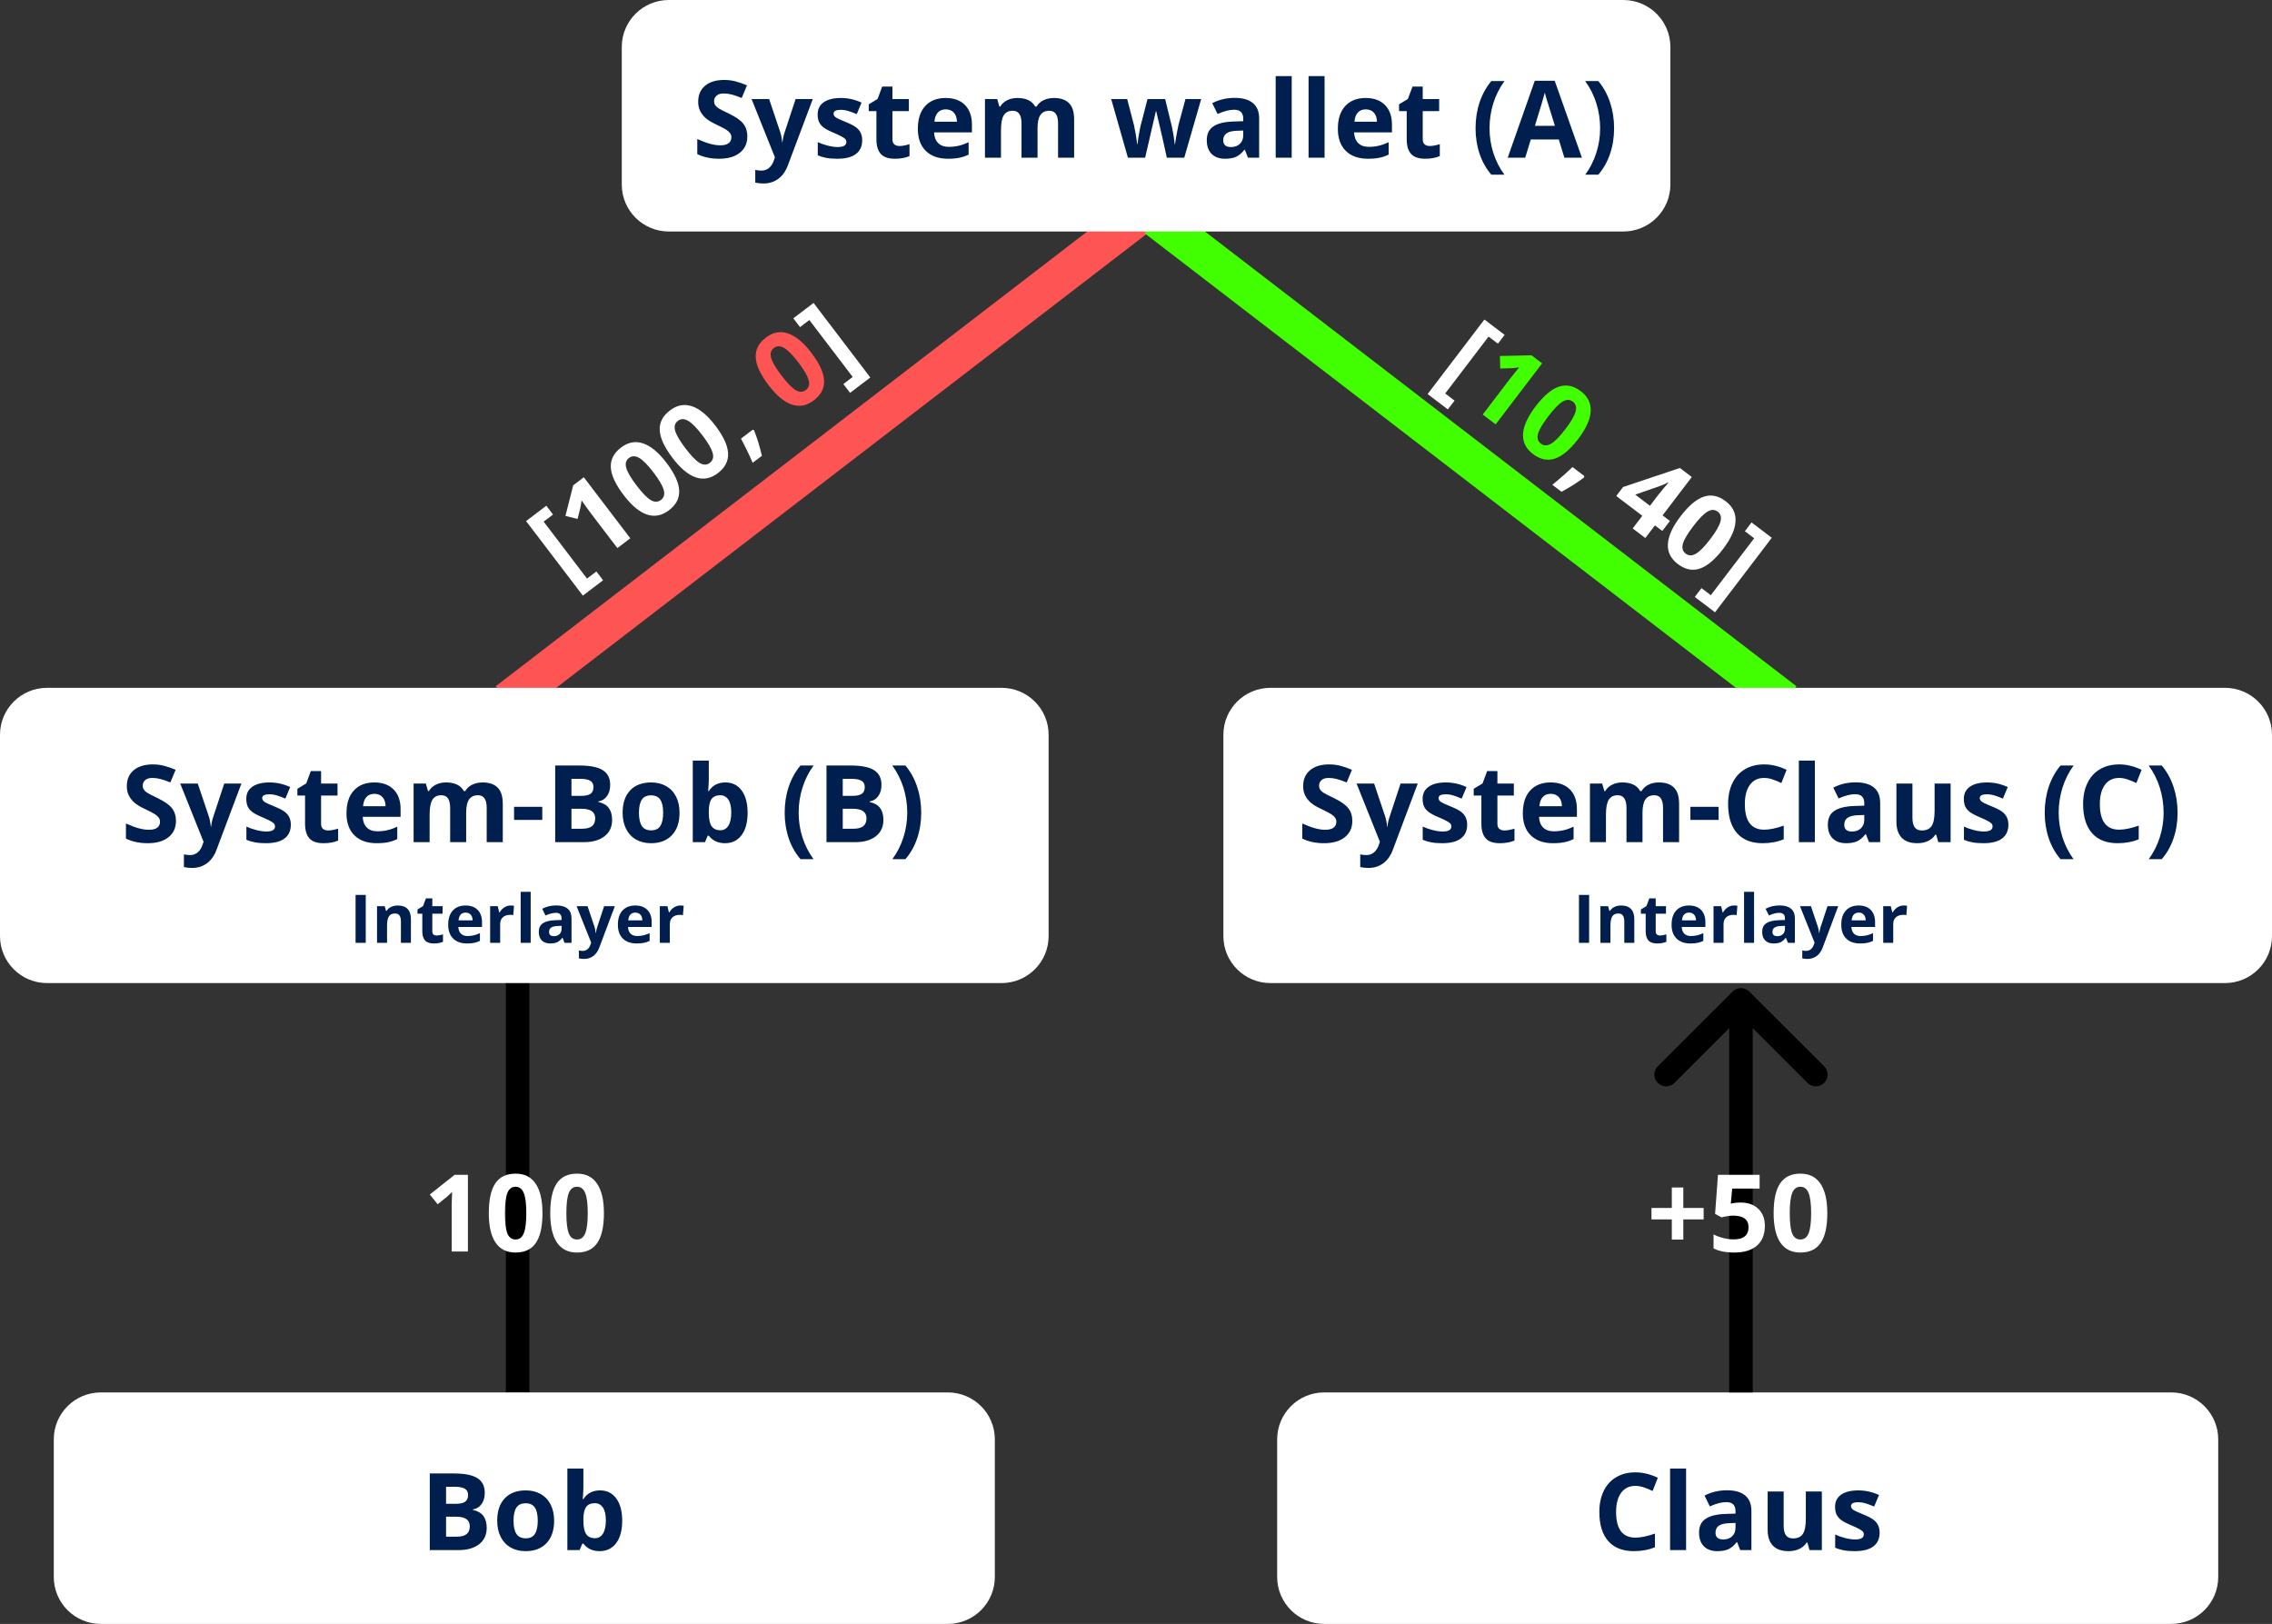 <svg width="596" height="426" viewBox="0 0 596 426" fill="none" xmlns="http://www.w3.org/2000/svg">
<rect x="0" y="0" width="596" height="426" fill="#333333" stroke="none"/>
<path d="M133.085 183.988L297.955 57.245" stroke="#FE5454" stroke-width="10"/>
<path d="M468.204 183.988L303.335 57.245" stroke="#42FF00" stroke-width="10"/>
<path d="M138.861 257.888C138.861 256.187 137.479 254.808 135.775 254.808C134.071 254.808 132.689 256.187 132.689 257.888H138.861ZM138.861 365.269V257.888H132.689V365.269H138.861Z" fill="black"/>
<path d="M425.84 0H175.45C168.633 0 163.107 5.517 163.107 12.322V48.409C163.107 55.215 168.633 60.731 175.45 60.731H425.84C432.657 60.731 438.183 55.215 438.183 48.409V12.322C438.183 5.517 432.657 0 425.84 0Z" fill="white"/>
<path d="M262.734 180.434H12.343C5.526 180.434 0 185.951 0 192.756V245.566C0 252.371 5.526 257.888 12.343 257.888H262.734C269.551 257.888 275.077 252.371 275.077 245.566V192.756C275.077 185.951 269.551 180.434 262.734 180.434Z" fill="white"/>
<path d="M248.627 365.269H26.45C19.633 365.269 14.107 370.785 14.107 377.591V413.678C14.107 420.483 19.633 426 26.45 426H248.627C255.444 426 260.97 420.483 260.97 413.678V377.591C260.97 370.785 255.444 365.269 248.627 365.269Z" fill="white"/>
<path d="M196.044 35.784C196.044 37.6 195.388 39.03 194.075 40.075C192.771 41.12 190.952 41.643 188.62 41.643C186.47 41.643 184.57 41.239 182.916 40.433V36.472C184.275 37.077 185.423 37.503 186.36 37.751C187.306 37.998 188.169 38.122 188.95 38.122C189.887 38.122 190.604 37.943 191.099 37.586C191.604 37.228 191.856 36.697 191.856 35.99C191.856 35.596 191.746 35.248 191.526 34.945C191.305 34.634 190.98 34.336 190.548 34.051C190.126 33.767 189.257 33.313 187.945 32.69C186.714 32.112 185.791 31.558 185.175 31.026C184.56 30.494 184.069 29.875 183.701 29.169C183.334 28.463 183.15 27.638 183.15 26.694C183.15 24.915 183.752 23.517 184.955 22.499C186.167 21.482 187.839 20.973 189.97 20.973C191.016 20.973 192.012 21.096 192.959 21.344C193.914 21.591 194.911 21.94 195.948 22.389L194.571 25.704C193.496 25.264 192.605 24.956 191.898 24.782C191.201 24.608 190.511 24.521 189.831 24.521C189.024 24.521 188.404 24.709 187.972 25.085C187.541 25.461 187.325 25.951 187.325 26.556C187.325 26.932 187.412 27.262 187.587 27.546C187.761 27.822 188.036 28.092 188.413 28.358C188.799 28.614 189.703 29.082 191.126 29.761C193.01 30.659 194.3 31.562 194.998 32.47C195.696 33.368 196.044 34.473 196.044 35.784ZM197.16 25.992H201.762L204.669 34.643C204.916 35.395 205.087 36.284 205.178 37.311H205.26C205.362 36.366 205.559 35.477 205.853 34.643L208.705 25.992H213.209L206.694 43.334C206.096 44.939 205.243 46.14 204.131 46.938C203.029 47.735 201.739 48.134 200.26 48.134C199.535 48.134 198.822 48.056 198.125 47.9V44.572C198.63 44.691 199.181 44.751 199.778 44.751C200.522 44.751 201.169 44.522 201.72 44.063C202.28 43.614 202.717 42.931 203.029 42.014L203.277 41.258L197.16 25.992ZM226.172 36.802C226.172 38.379 225.621 39.58 224.519 40.405C223.427 41.23 221.787 41.643 219.601 41.643C218.481 41.643 217.526 41.565 216.736 41.409C215.946 41.262 215.207 41.042 214.518 40.749V37.283C215.299 37.65 216.176 37.957 217.149 38.205C218.132 38.452 218.996 38.576 219.739 38.576C221.264 38.576 222.026 38.136 222.026 37.256C222.026 36.926 221.925 36.66 221.723 36.458C221.521 36.247 221.172 36.014 220.676 35.757C220.18 35.491 219.518 35.184 218.692 34.835C217.507 34.34 216.635 33.882 216.075 33.46C215.524 33.038 215.12 32.557 214.862 32.016C214.615 31.466 214.49 30.792 214.49 29.994C214.49 28.628 215.018 27.574 216.075 26.831C217.14 26.079 218.646 25.704 220.593 25.704C222.448 25.704 224.253 26.107 226.007 26.914L224.74 29.939C223.968 29.609 223.248 29.339 222.577 29.128C221.907 28.917 221.223 28.812 220.524 28.812C219.285 28.812 218.665 29.146 218.665 29.816C218.665 30.192 218.862 30.517 219.257 30.792C219.661 31.067 220.539 31.475 221.888 32.016C223.091 32.502 223.973 32.956 224.533 33.377C225.093 33.799 225.507 34.285 225.773 34.835C226.039 35.385 226.172 36.041 226.172 36.802ZM235.939 38.301C236.675 38.301 237.556 38.141 238.584 37.82V40.941C237.538 41.409 236.252 41.643 234.727 41.643C233.047 41.643 231.821 41.221 231.049 40.378C230.287 39.525 229.906 38.251 229.906 36.554V29.142H227.894V27.368L230.209 25.965L231.421 22.719H234.107V25.992H238.419V29.142H234.107V36.554C234.107 37.15 234.273 37.59 234.604 37.875C234.943 38.159 235.388 38.301 235.939 38.301ZM248.09 28.688C247.199 28.688 246.502 28.972 245.996 29.541C245.491 30.1 245.202 30.898 245.128 31.933H251.024C251.006 30.898 250.735 30.1 250.212 29.541C249.688 28.972 248.981 28.688 248.09 28.688ZM248.682 41.643C246.203 41.643 244.265 40.96 242.869 39.594C241.473 38.228 240.775 36.293 240.775 33.79C240.775 31.214 241.418 29.224 242.703 27.822C243.999 26.41 245.785 25.704 248.062 25.704C250.239 25.704 251.933 26.322 253.146 27.56C254.358 28.798 254.965 30.508 254.965 32.69V34.725H245.032C245.078 35.917 245.431 36.848 246.092 37.517C246.754 38.186 247.681 38.521 248.875 38.521C249.802 38.521 250.68 38.425 251.507 38.232C252.333 38.04 253.196 37.733 254.096 37.311V40.556C253.362 40.923 252.576 41.194 251.74 41.368C250.905 41.551 249.885 41.643 248.682 41.643ZM272.17 41.368H267.969V32.387C267.969 31.278 267.78 30.448 267.404 29.898C267.036 29.339 266.453 29.059 265.654 29.059C264.58 29.059 263.799 29.453 263.312 30.242C262.825 31.03 262.582 32.328 262.582 34.134V41.368H258.38V25.992H261.59L262.155 27.959H262.389C262.802 27.253 263.399 26.703 264.181 26.309C264.961 25.905 265.857 25.704 266.867 25.704C269.172 25.704 270.733 26.455 271.55 27.959H271.922C272.336 27.244 272.942 26.689 273.74 26.295C274.549 25.901 275.458 25.704 276.468 25.704C278.213 25.704 279.531 26.153 280.422 27.051C281.322 27.941 281.772 29.371 281.772 31.342V41.368H277.556V32.387C277.556 31.278 277.368 30.448 276.992 29.898C276.624 29.339 276.041 29.059 275.243 29.059C274.214 29.059 273.442 29.426 272.927 30.159C272.423 30.893 272.17 32.057 272.17 33.653V41.368ZM306.087 41.368L304.902 35.99L303.304 29.197H303.207L300.397 41.368H295.879L291.498 25.992H295.686L297.463 32.8C297.748 34.019 298.037 35.702 298.331 37.847H298.413C298.45 37.15 298.611 36.045 298.896 34.533L299.116 33.364L301.017 25.992H305.646L307.45 33.364C307.487 33.566 307.542 33.864 307.615 34.258C307.698 34.652 307.777 35.074 307.85 35.523C307.923 35.963 307.987 36.398 308.043 36.83C308.107 37.251 308.143 37.59 308.153 37.847H308.235C308.318 37.187 308.465 36.284 308.676 35.138C308.888 33.983 309.039 33.203 309.131 32.8L310.977 25.992H315.096L310.66 41.368H306.087ZM327.37 41.368L326.558 39.277H326.448C325.74 40.167 325.01 40.785 324.257 41.134C323.513 41.473 322.539 41.643 321.337 41.643C319.858 41.643 318.692 41.221 317.837 40.378C316.993 39.534 316.569 38.333 316.569 36.774C316.569 35.142 317.139 33.941 318.278 33.171C319.426 32.392 321.152 31.961 323.458 31.878L326.13 31.796V31.122C326.13 29.563 325.331 28.784 323.734 28.784C322.503 28.784 321.056 29.155 319.394 29.898L318.003 27.065C319.775 26.139 321.74 25.676 323.899 25.676C325.965 25.676 327.55 26.125 328.652 27.024C329.754 27.922 330.305 29.288 330.305 31.122V41.368H327.37ZM326.13 34.244L324.504 34.299C323.283 34.336 322.374 34.556 321.777 34.959C321.181 35.362 320.882 35.977 320.882 36.802C320.882 37.985 321.561 38.576 322.921 38.576C323.894 38.576 324.67 38.296 325.248 37.737C325.837 37.178 326.13 36.435 326.13 35.509V34.244ZM338.845 41.368H334.643V19.969H338.845V41.368ZM347.469 41.368H343.268V19.969H347.469V41.368ZM358.269 28.688C357.379 28.688 356.68 28.972 356.175 29.541C355.67 30.1 355.381 30.898 355.308 31.933H361.204C361.186 30.898 360.914 30.1 360.391 29.541C359.868 28.972 359.161 28.688 358.269 28.688ZM358.862 41.643C356.382 41.643 354.445 40.96 353.049 39.594C351.652 38.228 350.954 36.293 350.954 33.79C350.954 31.214 351.598 29.224 352.883 27.822C354.178 26.41 355.965 25.704 358.242 25.704C360.419 25.704 362.113 26.322 363.325 27.56C364.538 28.798 365.143 30.508 365.143 32.69V34.725H355.212C355.257 35.917 355.611 36.848 356.272 37.517C356.933 38.186 357.861 38.521 359.055 38.521C359.982 38.521 360.859 38.425 361.686 38.232C362.513 38.04 363.376 37.733 364.276 37.311V40.556C363.541 40.923 362.756 41.194 361.92 41.368C361.084 41.551 360.065 41.643 358.862 41.643ZM375.049 38.301C375.783 38.301 376.665 38.141 377.694 37.82V40.941C376.646 41.409 375.361 41.643 373.837 41.643C372.155 41.643 370.93 41.221 370.158 40.378C369.396 39.525 369.015 38.251 369.015 36.554V29.142H367.004V27.368L369.318 25.965L370.53 22.719H373.216V25.992H377.528V29.142H373.216V36.554C373.216 37.15 373.382 37.59 373.712 37.875C374.052 38.159 374.498 38.301 375.049 38.301ZM387.075 33.653C387.075 31.223 387.428 28.949 388.135 26.831C388.852 24.713 389.881 22.857 391.221 21.261H394.666C393.371 23.031 392.392 24.975 391.731 27.093C391.069 29.21 390.74 31.388 390.74 33.625C390.74 35.871 391.075 38.044 391.745 40.144C392.425 42.234 393.389 44.127 394.638 45.824H391.221C389.871 44.265 388.842 42.445 388.135 40.364C387.428 38.283 387.075 36.045 387.075 33.653ZM410.37 41.368L408.91 36.582H401.567L400.106 41.368H395.506L402.614 21.179H407.835L414.971 41.368H410.37ZM407.891 33.006C406.54 28.669 405.778 26.217 405.604 25.648C405.438 25.08 405.319 24.631 405.246 24.301C404.942 25.474 404.074 28.376 402.642 33.006H407.891ZM423.416 33.653C423.416 36.064 423.058 38.31 422.341 40.391C421.634 42.473 420.61 44.283 419.269 45.824H415.853C417.092 44.137 418.053 42.248 418.732 40.157C419.411 38.058 419.752 35.88 419.752 33.625C419.752 31.388 419.421 29.21 418.76 27.093C418.098 24.975 417.12 23.031 415.825 21.261H419.269C420.619 22.866 421.648 24.732 422.355 26.859C423.062 28.977 423.416 31.241 423.416 33.653Z" fill="#001F4E"/>
<path d="M46.163 215.338C46.163 217.154 45.506 218.584 44.193 219.629C42.889 220.674 41.071 221.196 38.738 221.196C36.589 221.196 34.688 220.793 33.035 219.987V216.026C34.394 216.631 35.542 217.057 36.479 217.305C37.425 217.552 38.288 217.675 39.068 217.675C40.005 217.675 40.721 217.497 41.218 217.139C41.723 216.782 41.975 216.25 41.975 215.545C41.975 215.15 41.865 214.802 41.645 214.499C41.424 214.187 41.098 213.889 40.666 213.606C40.244 213.321 39.376 212.867 38.063 212.244C36.832 211.666 35.909 211.111 35.294 210.58C34.678 210.048 34.187 209.429 33.82 208.723C33.452 208.017 33.269 207.192 33.269 206.247C33.269 204.469 33.87 203.071 35.073 202.053C36.286 201.035 37.957 200.526 40.088 200.526C41.135 200.526 42.131 200.65 43.077 200.898C44.032 201.145 45.029 201.494 46.067 201.943L44.689 205.257C43.614 204.817 42.724 204.51 42.016 204.336C41.319 204.161 40.63 204.074 39.95 204.074C39.142 204.074 38.522 204.263 38.09 204.638C37.659 205.014 37.443 205.505 37.443 206.11C37.443 206.486 37.53 206.816 37.705 207.1C37.879 207.375 38.155 207.646 38.531 207.912C38.917 208.168 39.822 208.636 41.245 209.314C43.128 210.213 44.418 211.116 45.116 212.024C45.814 212.922 46.163 214.027 46.163 215.338ZM47.279 205.546H51.88L54.787 214.196C55.035 214.949 55.205 215.838 55.297 216.865H55.379C55.48 215.92 55.678 215.031 55.971 214.196L58.823 205.546H63.328L56.812 222.888C56.215 224.492 55.361 225.694 54.249 226.491C53.147 227.289 51.857 227.688 50.378 227.688C49.653 227.688 48.941 227.61 48.243 227.454V224.126C48.748 224.245 49.299 224.305 49.896 224.305C50.64 224.305 51.288 224.075 51.839 223.617C52.399 223.168 52.835 222.485 53.147 221.568L53.395 220.812L47.279 205.546ZM76.291 216.355C76.291 217.932 75.74 219.134 74.638 219.959C73.545 220.784 71.906 221.196 69.72 221.196C68.599 221.196 67.644 221.119 66.854 220.963C66.065 220.816 65.325 220.596 64.636 220.303V216.837C65.417 217.204 66.294 217.511 67.268 217.758C68.25 218.006 69.114 218.13 69.858 218.13C71.382 218.13 72.144 217.69 72.144 216.809C72.144 216.479 72.043 216.214 71.841 216.012C71.639 215.801 71.29 215.567 70.794 215.31C70.298 215.045 69.637 214.737 68.811 214.389C67.626 213.894 66.753 213.436 66.193 213.014C65.642 212.592 65.238 212.111 64.981 211.57C64.733 211.02 64.609 210.345 64.609 209.548C64.609 208.182 65.137 207.128 66.193 206.385C67.258 205.633 68.765 205.257 70.712 205.257C72.567 205.257 74.371 205.66 76.126 206.467L74.858 209.493C74.087 209.163 73.366 208.892 72.695 208.682C72.025 208.471 71.341 208.365 70.643 208.365C69.403 208.365 68.783 208.7 68.783 209.369C68.783 209.745 68.981 210.071 69.375 210.345C69.779 210.621 70.656 211.028 72.007 211.57C73.21 212.056 74.091 212.51 74.652 212.931C75.212 213.353 75.625 213.839 75.891 214.389C76.158 214.939 76.291 215.595 76.291 216.355ZM86.058 217.855C86.793 217.855 87.674 217.694 88.703 217.374V220.496C87.656 220.963 86.37 221.196 84.846 221.196C83.165 221.196 81.939 220.775 81.168 219.931C80.405 219.078 80.024 217.804 80.024 216.108V208.695H78.013V206.922L80.327 205.519L81.54 202.273H84.226V205.546H88.538V208.695H84.226V216.108C84.226 216.704 84.391 217.144 84.722 217.428C85.061 217.712 85.507 217.855 86.058 217.855ZM98.209 208.242C97.317 208.242 96.62 208.526 96.115 209.094C95.609 209.654 95.32 210.451 95.246 211.487H101.143C101.124 210.451 100.854 209.654 100.33 209.094C99.806 208.526 99.099 208.242 98.209 208.242ZM98.8 221.196C96.321 221.196 94.383 220.513 92.987 219.147C91.591 217.781 90.894 215.846 90.894 213.344C90.894 210.768 91.536 208.778 92.822 207.375C94.117 205.963 95.903 205.257 98.18 205.257C100.357 205.257 102.052 205.876 103.264 207.113C104.476 208.352 105.083 210.061 105.083 212.244V214.279H95.15C95.196 215.471 95.55 216.402 96.211 217.071C96.872 217.74 97.799 218.075 98.993 218.075C99.921 218.075 100.798 217.978 101.625 217.786C102.451 217.594 103.314 217.286 104.214 216.865V220.11C103.48 220.477 102.694 220.747 101.859 220.922C101.023 221.105 100.004 221.196 98.8 221.196ZM122.288 220.922H118.087V211.941C118.087 210.831 117.899 210.002 117.522 209.452C117.155 208.892 116.572 208.613 115.772 208.613C114.698 208.613 113.917 209.008 113.43 209.795C112.944 210.584 112.7 211.881 112.7 213.687V220.922H108.498V205.546H111.709L112.274 207.513H112.507C112.921 206.807 113.518 206.257 114.299 205.863C115.079 205.459 115.975 205.257 116.985 205.257C119.29 205.257 120.851 206.009 121.669 207.513H122.041C122.454 206.798 123.06 206.243 123.859 205.849C124.667 205.454 125.576 205.257 126.587 205.257C128.331 205.257 129.649 205.707 130.54 206.605C131.44 207.495 131.891 208.925 131.891 210.896V220.922H127.674V211.941C127.674 210.831 127.487 210.002 127.11 209.452C126.743 208.892 126.16 208.613 125.361 208.613C124.332 208.613 123.561 208.979 123.046 209.714C122.541 210.447 122.288 211.611 122.288 213.206V220.922ZM134.852 215.09V211.652H142.25V215.09H134.852ZM145.639 200.815H151.907C154.763 200.815 156.834 201.223 158.12 202.039C159.414 202.846 160.062 204.134 160.062 205.904C160.062 207.105 159.777 208.09 159.208 208.861C158.648 209.631 157.899 210.094 156.962 210.25V210.387C158.239 210.671 159.158 211.203 159.717 211.983C160.287 212.762 160.572 213.797 160.572 215.09C160.572 216.924 159.906 218.354 158.574 219.381C157.251 220.408 155.452 220.922 153.174 220.922H145.639V200.815ZM149.909 208.778H152.389C153.546 208.778 154.382 208.599 154.897 208.242C155.419 207.885 155.681 207.293 155.681 206.467C155.681 205.697 155.396 205.147 154.827 204.817C154.267 204.478 153.377 204.308 152.155 204.308H149.909V208.778ZM149.909 212.161V217.401H152.692C153.868 217.401 154.735 217.176 155.296 216.727C155.856 216.278 156.136 215.59 156.136 214.664C156.136 212.996 154.942 212.161 152.554 212.161H149.909ZM167.611 213.206C167.611 214.729 167.86 215.879 168.355 216.658C168.86 217.438 169.677 217.827 170.807 217.827C171.927 217.827 172.732 217.442 173.218 216.672C173.714 215.892 173.961 214.737 173.961 213.206C173.961 211.684 173.714 210.543 173.218 209.782C172.722 209.021 171.909 208.641 170.78 208.641C169.659 208.641 168.851 209.021 168.355 209.782C167.86 210.534 167.611 211.675 167.611 213.206ZM178.26 213.206C178.26 215.709 177.599 217.667 176.277 219.078C174.954 220.49 173.112 221.196 170.752 221.196C169.274 221.196 167.97 220.876 166.839 220.234C165.71 219.583 164.843 218.652 164.236 217.442C163.63 216.232 163.327 214.82 163.327 213.206C163.327 210.694 163.984 208.741 165.297 207.348C166.61 205.954 168.456 205.257 170.835 205.257C172.314 205.257 173.618 205.578 174.747 206.22C175.876 206.862 176.745 207.783 177.351 208.985C177.957 210.185 178.26 211.593 178.26 213.206ZM190.3 205.257C192.118 205.257 193.542 205.968 194.571 207.389C195.599 208.801 196.114 210.74 196.114 213.206C196.114 215.746 195.581 217.712 194.516 219.107C193.459 220.5 192.018 221.196 190.19 221.196C188.381 221.196 186.962 220.541 185.933 219.23H185.643L184.942 220.922H181.732V199.523H185.933V204.501C185.933 205.133 185.878 206.147 185.768 207.54H185.933C186.916 206.019 188.371 205.257 190.3 205.257ZM188.95 208.613C187.912 208.613 187.155 208.934 186.677 209.575C186.2 210.208 185.951 211.258 185.933 212.725V213.179C185.933 214.829 186.177 216.012 186.663 216.727C187.159 217.442 187.94 217.8 189.005 217.8C189.868 217.8 190.552 217.405 191.058 216.617C191.572 215.819 191.829 214.664 191.829 213.151C191.829 211.638 191.572 210.507 191.058 209.754C190.544 208.994 189.841 208.613 188.95 208.613ZM205.84 213.206C205.84 210.777 206.193 208.503 206.9 206.385C207.616 204.267 208.645 202.411 209.986 200.815H213.43C212.135 202.585 211.157 204.528 210.496 206.646C209.834 208.765 209.504 210.941 209.504 213.179C209.504 215.425 209.839 217.598 210.51 219.697C211.189 221.788 212.153 223.681 213.402 225.377H209.986C208.636 223.819 207.607 221.999 206.9 219.917C206.193 217.837 205.84 215.599 205.84 213.206ZM216.805 200.815H223.073C225.929 200.815 228 201.223 229.285 202.039C230.581 202.846 231.229 204.134 231.229 205.904C231.229 207.105 230.944 208.09 230.374 208.861C229.814 209.631 229.065 210.094 228.129 210.25V210.387C229.405 210.671 230.324 211.203 230.884 211.983C231.453 212.762 231.738 213.797 231.738 215.09C231.738 216.924 231.073 218.354 229.74 219.381C228.418 220.408 226.618 220.922 224.34 220.922H216.805V200.815ZM221.075 208.778H223.555C224.712 208.778 225.548 208.599 226.062 208.242C226.586 207.885 226.848 207.293 226.848 206.467C226.848 205.697 226.563 205.147 225.993 204.817C225.433 204.478 224.542 204.308 223.321 204.308H221.075V208.778ZM221.075 212.161V217.401H223.858C225.034 217.401 225.902 217.176 226.462 216.727C227.022 216.278 227.302 215.59 227.302 214.664C227.302 212.996 226.108 212.161 223.72 212.161H221.075ZM241.657 213.206C241.657 215.618 241.299 217.864 240.582 219.945C239.875 222.026 238.851 223.837 237.51 225.377H234.094C235.334 223.691 236.293 221.802 236.973 219.711C237.652 217.612 237.993 215.435 237.993 213.179C237.993 210.941 237.661 208.765 237 206.646C236.339 204.528 235.361 202.585 234.066 200.815H237.51C238.86 202.42 239.889 204.286 240.596 206.413C241.303 208.531 241.657 210.795 241.657 213.206Z" fill="#001F4E"/>
<path d="M93.277 247.327V234.76H95.945V247.327H93.277ZM107.793 247.327H105.167V241.714C105.167 241.02 105.043 240.502 104.796 240.158C104.55 239.808 104.156 239.634 103.617 239.634C102.882 239.634 102.352 239.88 102.024 240.373C101.697 240.86 101.533 241.671 101.533 242.805V247.327H98.908V237.717H100.914L101.266 238.946H101.413C101.705 238.482 102.107 238.132 102.619 237.897C103.135 237.657 103.721 237.536 104.375 237.536C105.494 237.536 106.344 237.84 106.923 238.447C107.503 239.049 107.793 239.92 107.793 241.061V247.327ZM114.552 245.41C115.011 245.41 115.562 245.309 116.205 245.109V247.06C115.551 247.352 114.747 247.498 113.794 247.498C112.744 247.498 111.977 247.235 111.495 246.708C111.019 246.174 110.78 245.378 110.78 244.318V239.685H109.524V238.577L110.97 237.699L111.728 235.671H113.407V237.717H116.102V239.685H113.407V244.318C113.407 244.69 113.51 244.966 113.716 245.144C113.929 245.321 114.207 245.41 114.552 245.41ZM122.146 239.402C121.589 239.402 121.153 239.579 120.837 239.935C120.522 240.284 120.34 240.782 120.294 241.43H123.979C123.968 240.782 123.799 240.284 123.472 239.935C123.145 239.579 122.703 239.402 122.146 239.402ZM122.516 247.498C120.966 247.498 119.755 247.071 118.883 246.217C118.01 245.364 117.573 244.154 117.573 242.59C117.573 240.981 117.975 239.737 118.779 238.86C119.589 237.977 120.705 237.536 122.128 237.536C123.488 237.536 124.548 237.923 125.305 238.696C126.063 239.47 126.442 240.539 126.442 241.903V243.175H120.234C120.263 243.92 120.484 244.501 120.897 244.92C121.311 245.338 121.89 245.548 122.637 245.548C123.216 245.548 123.764 245.487 124.281 245.366C124.798 245.247 125.337 245.055 125.9 244.791V246.82C125.44 247.048 124.949 247.217 124.427 247.327C123.905 247.441 123.268 247.498 122.516 247.498ZM133.95 237.536C134.305 237.536 134.602 237.562 134.837 237.614L134.639 240.072C134.426 240.015 134.168 239.986 133.864 239.986C133.026 239.986 132.371 240.201 131.9 240.631C131.436 241.061 131.203 241.662 131.203 242.435V247.327H128.577V237.717H130.566L130.953 239.333H131.083C131.381 238.794 131.783 238.361 132.288 238.035C132.799 237.703 133.353 237.536 133.95 237.536ZM139.21 247.327H136.585V233.952H139.21V247.327ZM148.087 247.327L147.58 246.02H147.511C147.068 246.576 146.612 246.963 146.142 247.18C145.676 247.393 145.068 247.498 144.317 247.498C143.392 247.498 142.663 247.235 142.129 246.708C141.601 246.181 141.338 245.43 141.338 244.455C141.338 243.435 141.693 242.685 142.405 242.204C143.122 241.716 144.201 241.447 145.642 241.396L147.313 241.344V240.923C147.313 239.949 146.813 239.461 145.815 239.461C145.045 239.461 144.141 239.694 143.103 240.158L142.232 238.388C143.341 237.808 144.569 237.519 145.918 237.519C147.209 237.519 148.199 237.8 148.888 238.361C149.577 238.923 149.921 239.777 149.921 240.923V247.327H148.087ZM147.313 242.874L146.297 242.908C145.533 242.932 144.965 243.069 144.592 243.321C144.219 243.573 144.032 243.957 144.032 244.473C144.032 245.212 144.457 245.582 145.307 245.582C145.915 245.582 146.4 245.407 146.761 245.057C147.129 244.708 147.313 244.243 147.313 243.665V242.874ZM151.256 237.717H154.131L155.948 243.124C156.104 243.593 156.209 244.149 156.267 244.791H156.319C156.381 244.201 156.505 243.645 156.689 243.124L158.471 237.717H161.287L157.214 248.555C156.841 249.559 156.307 250.309 155.612 250.808C154.924 251.306 154.117 251.556 153.193 251.556C152.74 251.556 152.295 251.506 151.858 251.41V249.329C152.174 249.404 152.519 249.441 152.892 249.441C153.356 249.441 153.761 249.298 154.106 249.011C154.456 248.73 154.728 248.304 154.924 247.731L155.079 247.258L151.256 237.717ZM166.659 239.402C166.102 239.402 165.666 239.579 165.35 239.935C165.035 240.284 164.854 240.782 164.808 241.43H168.493C168.481 240.782 168.312 240.284 167.985 239.935C167.658 239.579 167.216 239.402 166.659 239.402ZM167.029 247.498C165.479 247.498 164.269 247.071 163.396 246.217C162.524 245.364 162.087 244.154 162.087 242.59C162.087 240.981 162.488 239.737 163.293 238.86C164.102 237.977 165.218 237.536 166.642 237.536C168.002 237.536 169.061 237.923 169.819 238.696C170.577 239.47 170.955 240.539 170.955 241.903V243.175H164.747C164.776 243.92 164.998 244.501 165.41 244.92C165.824 245.338 166.404 245.548 167.15 245.548C167.729 245.548 168.277 245.487 168.794 245.366C169.311 245.247 169.85 245.055 170.413 244.791V246.82C169.953 247.048 169.463 247.217 168.94 247.327C168.418 247.441 167.781 247.498 167.029 247.498ZM178.463 237.536C178.819 237.536 179.115 237.562 179.35 237.614L179.152 240.072C178.939 240.015 178.681 239.986 178.377 239.986C177.539 239.986 176.885 240.201 176.414 240.631C175.949 241.061 175.717 241.662 175.717 242.435V247.327H173.09V237.717H175.079L175.467 239.333H175.596C175.895 238.794 176.296 238.361 176.801 238.035C177.313 237.703 177.866 237.536 178.463 237.536Z" fill="#001F4E"/>
<path d="M112.742 386.53H119.01C121.866 386.53 123.937 386.938 125.223 387.754C126.518 388.561 127.165 389.849 127.165 391.619C127.165 392.82 126.88 393.805 126.311 394.575C125.751 395.346 125.002 395.809 124.066 395.964V396.102C125.343 396.386 126.26 396.918 126.821 397.697C127.391 398.476 127.675 399.512 127.675 400.805C127.675 402.639 127.009 404.069 125.678 405.096C124.355 406.123 122.555 406.636 120.277 406.636H112.742V386.53ZM117.013 394.493H119.492C120.649 394.493 121.485 394.314 121.999 393.957C122.523 393.599 122.785 393.008 122.785 392.182C122.785 391.412 122.5 390.862 121.931 390.532C121.37 390.193 120.479 390.023 119.258 390.023H117.013V394.493ZM117.013 397.876V403.116H119.795C120.97 403.116 121.839 402.891 122.399 402.442C122.959 401.993 123.239 401.305 123.239 400.379C123.239 398.71 122.045 397.876 119.658 397.876H117.013ZM134.715 398.921C134.715 400.444 134.962 401.594 135.459 402.373C135.964 403.153 136.781 403.542 137.911 403.542C139.031 403.542 139.834 403.157 140.321 402.387C140.817 401.607 141.065 400.452 141.065 398.921C141.065 397.399 140.817 396.257 140.321 395.497C139.826 394.736 139.013 394.355 137.883 394.355C136.763 394.355 135.954 394.736 135.459 395.497C134.962 396.249 134.715 397.39 134.715 398.921ZM145.363 398.921C145.363 401.424 144.702 403.382 143.379 404.793C142.057 406.205 140.215 406.911 137.855 406.911C136.376 406.911 135.072 406.591 133.943 405.949C132.814 405.298 131.945 404.367 131.34 403.157C130.733 401.947 130.431 400.535 130.431 398.921C130.431 396.409 131.087 394.456 132.4 393.062C133.713 391.669 135.559 390.972 137.938 390.972C139.416 390.972 140.72 391.293 141.851 391.935C142.98 392.577 143.848 393.498 144.454 394.7C145.06 395.9 145.363 397.308 145.363 398.921ZM157.403 390.972C159.222 390.972 160.645 391.682 161.674 393.104C162.703 394.516 163.217 396.455 163.217 398.921C163.217 401.461 162.684 403.427 161.618 404.821C160.563 406.215 159.121 406.911 157.293 406.911C155.484 406.911 154.065 406.256 153.036 404.945H152.747L152.044 406.636H148.834V385.238H153.036V390.216C153.036 390.848 152.982 391.862 152.871 393.255H153.036C154.019 391.733 155.475 390.972 157.403 390.972ZM156.053 394.328C155.016 394.328 154.258 394.649 153.78 395.29C153.303 395.923 153.055 396.973 153.036 398.44V398.894C153.036 400.544 153.28 401.727 153.766 402.442C154.263 403.157 155.043 403.514 156.108 403.514C156.972 403.514 157.656 403.12 158.161 402.332C158.675 401.534 158.933 400.379 158.933 398.866C158.933 397.353 158.675 396.221 158.161 395.469C157.646 394.708 156.944 394.328 156.053 394.328Z" fill="#001F4E"/>
<path d="M158.203 152.222L152.895 156.249L138.006 136.696L143.314 132.667L145.073 134.978L142.616 136.842L153.988 151.776L156.444 149.911L158.203 152.222ZM165.34 141.209L161.951 143.781L154.897 134.518L153.772 132.972L152.559 131.266C152.424 132.254 152.314 132.92 152.228 133.262L151.511 136.138L148.326 135.342L150.366 127.316L153.152 125.203L165.34 141.209ZM174.818 121.388C176.948 124.183 178.062 126.602 178.163 128.644C178.272 130.681 177.373 132.423 175.464 133.871C173.614 135.275 171.69 135.641 169.691 134.97C167.699 134.294 165.672 132.601 163.61 129.893C161.46 127.068 160.333 124.642 160.23 122.612C160.12 120.576 161.017 118.836 162.918 117.394C164.768 115.99 166.697 115.631 168.708 116.316C170.725 116.997 172.762 118.688 174.818 121.388ZM166.977 127.339C168.472 129.301 169.713 130.583 170.699 131.181C171.688 131.768 172.584 131.755 173.388 131.145C174.178 130.546 174.421 129.683 174.116 128.555C173.811 127.428 172.919 125.893 171.441 123.951C169.946 121.987 168.694 120.715 167.686 120.133C166.679 119.538 165.784 119.537 165.002 120.131C164.205 120.736 163.963 121.599 164.275 122.721C164.582 123.836 165.483 125.375 166.977 127.339ZM187.65 111.651C189.778 114.446 190.894 116.865 190.995 118.907C191.104 120.943 190.204 122.686 188.295 124.134C186.446 125.538 184.521 125.904 182.522 125.233C180.531 124.556 178.504 122.864 176.442 120.156C174.291 117.331 173.164 114.905 173.06 112.875C172.952 110.838 173.849 109.099 175.749 107.656C177.599 106.253 179.529 105.893 181.539 106.579C183.557 107.259 185.594 108.95 187.65 111.651ZM179.809 117.601C181.304 119.564 182.544 120.846 183.531 121.444C184.519 122.03 185.416 122.018 186.22 121.408C187.01 120.809 187.252 119.945 186.947 118.818C186.642 117.69 185.751 116.155 184.272 114.214C182.777 112.25 181.525 110.977 180.517 110.396C179.511 109.801 178.616 109.8 177.834 110.394C177.037 110.998 176.794 111.862 177.106 112.984C177.413 114.098 178.313 115.638 179.809 117.601ZM197.797 112.864C198.539 114.627 199.227 116.863 199.86 119.573L197.448 121.404C196.445 119.102 195.418 116.99 194.37 115.067L197.441 112.737L197.797 112.864ZM221.238 100.743L223.683 98.886L212.312 83.953L209.866 85.809L208.107 83.499L213.416 79.471L228.305 99.025L222.997 103.052L221.238 100.743Z" fill="white"/>
<path d="M212.83 92.542C214.959 95.338 216.074 97.756 216.175 99.798C216.284 101.835 215.384 103.578 213.476 105.026C211.627 106.43 209.702 106.796 207.702 106.125C205.711 105.448 203.684 103.756 201.623 101.048C199.471 98.223 198.345 95.796 198.241 93.767C198.133 91.73 199.029 89.991 200.93 88.548C202.779 87.144 204.709 86.785 206.719 87.471C208.738 88.151 210.774 89.842 212.83 92.542ZM204.989 98.493C206.484 100.456 207.724 101.737 208.711 102.336C209.699 102.922 210.596 102.91 211.4 102.3C212.19 101.7 212.433 100.837 212.127 99.71C211.822 98.582 210.931 97.047 209.453 95.105C207.957 93.142 206.706 91.869 205.698 91.287C204.691 90.692 203.796 90.691 203.014 91.285C202.217 91.89 201.974 92.754 202.286 93.876C202.593 94.99 203.494 96.529 204.989 98.493Z" fill="#FE5454"/>
<path d="M122.743 328.302H118.487V316.667L118.528 314.755L118.597 312.665C117.89 313.371 117.398 313.833 117.123 314.054L114.808 315.911L112.756 313.353L119.244 308.195H122.743V328.302ZM142.305 318.248C142.305 321.76 141.726 324.359 140.57 326.047C139.421 327.733 137.649 328.576 135.251 328.576C132.928 328.576 131.174 327.706 129.99 325.964C128.814 324.222 128.226 321.65 128.226 318.248C128.226 314.7 128.8 312.087 129.948 310.41C131.096 308.722 132.864 307.879 135.251 307.879C137.576 307.879 139.329 308.759 140.514 310.52C141.708 312.28 142.305 314.856 142.305 318.248ZM132.455 318.248C132.455 320.715 132.666 322.485 133.089 323.557C133.521 324.621 134.241 325.152 135.251 325.152C136.243 325.152 136.96 324.611 137.401 323.529C137.842 322.448 138.062 320.687 138.062 318.248C138.062 315.782 137.837 314.013 137.387 312.94C136.946 311.858 136.235 311.317 135.251 311.317C134.251 311.317 133.534 311.858 133.103 312.94C132.671 314.013 132.455 315.782 132.455 318.248ZM158.423 318.248C158.423 321.76 157.844 324.359 156.687 326.047C155.539 327.733 153.766 328.576 151.37 328.576C149.046 328.576 147.291 327.706 146.107 325.964C144.931 324.222 144.344 321.65 144.344 318.248C144.344 314.7 144.918 312.087 146.066 310.41C147.214 308.722 148.982 307.879 151.37 307.879C153.693 307.879 155.447 308.759 156.632 310.52C157.825 312.28 158.423 314.856 158.423 318.248ZM148.573 318.248C148.573 320.715 148.784 322.485 149.206 323.557C149.638 324.621 150.36 325.152 151.37 325.152C152.361 325.152 153.078 324.611 153.519 323.529C153.959 322.448 154.18 320.687 154.18 318.248C154.18 315.782 153.955 314.013 153.504 312.94C153.064 311.858 152.352 311.317 151.37 311.317C150.368 311.317 149.652 311.858 149.22 312.94C148.788 314.013 148.573 315.782 148.573 318.248Z" fill="white"/>
<path d="M569.55 365.269H347.373C340.556 365.269 335.03 370.785 335.03 377.591V413.678C335.03 420.483 340.556 426 347.373 426H569.55C576.367 426 581.893 420.483 581.893 413.678V377.591C581.893 370.785 576.367 365.269 569.55 365.269Z" fill="white"/>
<path d="M583.657 180.434H333.266C326.449 180.434 320.923 185.951 320.923 192.756V245.566C320.923 252.371 326.449 257.888 333.266 257.888H583.657C590.474 257.888 596 252.371 596 245.566V192.756C596 185.951 590.474 180.434 583.657 180.434Z" fill="white"/>
<path d="M354.743 215.338C354.743 217.154 354.087 218.584 352.773 219.629C351.469 220.674 349.65 221.196 347.318 221.196C345.169 221.196 343.268 220.793 341.615 219.987V216.026C342.973 216.631 344.121 217.057 345.058 217.305C346.004 217.552 346.868 217.675 347.648 217.675C348.585 217.675 349.302 217.497 349.797 217.139C350.303 216.782 350.555 216.25 350.555 215.545C350.555 215.15 350.444 214.802 350.224 214.499C350.004 214.187 349.678 213.889 349.246 213.606C348.824 213.321 347.956 212.867 346.643 212.244C345.412 211.666 344.489 211.111 343.874 210.58C343.258 210.048 342.767 209.429 342.399 208.723C342.033 208.017 341.848 207.192 341.848 206.247C341.848 204.469 342.451 203.071 343.653 202.053C344.865 201.035 346.537 200.526 348.668 200.526C349.714 200.526 350.711 200.65 351.657 200.898C352.612 201.145 353.609 201.494 354.646 201.943L353.269 205.257C352.195 204.817 351.303 204.51 350.596 204.336C349.899 204.161 349.209 204.074 348.53 204.074C347.722 204.074 347.102 204.263 346.67 204.638C346.239 205.014 346.023 205.505 346.023 206.11C346.023 206.486 346.11 206.816 346.285 207.1C346.459 207.375 346.734 207.646 347.111 207.912C347.497 208.168 348.402 208.636 349.825 209.314C351.708 210.213 352.998 211.116 353.696 212.024C354.394 212.922 354.743 214.027 354.743 215.338ZM355.859 205.546H360.46L363.367 214.196C363.615 214.949 363.785 215.838 363.877 216.865H363.959C364.06 215.92 364.257 215.031 364.551 214.196L367.403 205.546H371.908L365.392 222.888C364.794 224.492 363.941 225.694 362.829 226.491C361.727 227.289 360.437 227.688 358.959 227.688C358.233 227.688 357.521 227.61 356.823 227.454V224.126C357.328 224.245 357.879 224.305 358.476 224.305C359.22 224.305 359.868 224.075 360.419 223.617C360.979 223.168 361.415 222.485 361.727 221.568L361.975 220.812L355.859 205.546ZM384.871 216.355C384.871 217.932 384.32 219.134 383.217 219.959C382.125 220.784 380.485 221.196 378.3 221.196C377.179 221.196 376.224 221.119 375.434 220.963C374.644 220.816 373.905 220.596 373.216 220.303V216.837C373.997 217.204 374.874 217.511 375.848 217.758C376.83 218.006 377.694 218.13 378.437 218.13C379.962 218.13 380.724 217.69 380.724 216.809C380.724 216.479 380.624 216.214 380.421 216.012C380.219 215.801 379.87 215.567 379.374 215.31C378.878 215.045 378.217 214.737 377.391 214.389C376.206 213.894 375.334 213.436 374.773 213.014C374.222 212.592 373.818 212.111 373.561 211.57C373.313 211.02 373.189 210.345 373.189 209.548C373.189 208.182 373.717 207.128 374.773 206.385C375.838 205.633 377.345 205.257 379.291 205.257C381.146 205.257 382.951 205.66 384.706 206.467L383.438 209.493C382.666 209.163 381.946 208.892 381.275 208.682C380.605 208.471 379.921 208.365 379.223 208.365C377.983 208.365 377.363 208.7 377.363 209.369C377.363 209.745 377.561 210.071 377.956 210.345C378.359 210.621 379.237 211.028 380.587 211.57C381.789 212.056 382.671 212.51 383.232 212.931C383.791 213.353 384.205 213.839 384.471 214.389C384.737 214.939 384.871 215.595 384.871 216.355ZM394.638 217.855C395.373 217.855 396.254 217.694 397.283 217.374V220.496C396.236 220.963 394.951 221.196 393.425 221.196C391.745 221.196 390.519 220.775 389.747 219.931C388.985 219.078 388.604 217.804 388.604 216.108V208.695H386.592V206.922L388.907 205.519L390.119 202.273H392.805V205.546H397.118V208.695H392.805V216.108C392.805 216.704 392.971 217.144 393.302 217.428C393.641 217.712 394.087 217.855 394.638 217.855ZM406.789 208.242C405.897 208.242 405.2 208.526 404.695 209.094C404.189 209.654 403.9 210.451 403.826 211.487H409.723C409.704 210.451 409.433 209.654 408.91 209.094C408.386 208.526 407.679 208.242 406.789 208.242ZM407.38 221.196C404.901 221.196 402.963 220.513 401.567 219.147C400.171 217.781 399.473 215.846 399.473 213.344C399.473 210.768 400.116 208.778 401.402 207.375C402.697 205.963 404.483 205.257 406.76 205.257C408.937 205.257 410.632 205.876 411.844 207.113C413.056 208.352 413.663 210.061 413.663 212.244V214.279H403.73C403.776 215.471 404.129 216.402 404.791 217.071C405.452 217.74 406.379 218.075 407.573 218.075C408.501 218.075 409.378 217.978 410.205 217.786C411.031 217.594 411.894 217.286 412.794 216.865V220.11C412.06 220.477 411.274 220.747 410.439 220.922C409.603 221.105 408.584 221.196 407.38 221.196ZM430.868 220.922H426.667V211.941C426.667 210.831 426.479 210.002 426.102 209.452C425.734 208.892 425.152 208.613 424.352 208.613C423.278 208.613 422.497 209.008 422.01 209.795C421.524 210.584 421.28 211.881 421.28 213.687V220.922H417.078V205.546H420.288L420.854 207.513H421.087C421.501 206.807 422.098 206.257 422.879 205.863C423.659 205.459 424.555 205.257 425.565 205.257C427.87 205.257 429.431 206.009 430.249 207.513H430.621C431.034 206.798 431.64 206.243 432.439 205.849C433.247 205.454 434.156 205.257 435.166 205.257C436.911 205.257 438.229 205.707 439.12 206.605C440.02 207.495 440.47 208.925 440.47 210.896V220.922H436.254V211.941C436.254 210.831 436.067 210.002 435.69 209.452C435.322 208.892 434.74 208.613 433.941 208.613C432.912 208.613 432.141 208.979 431.626 209.714C431.121 210.447 430.868 211.611 430.868 213.206V220.922ZM443.432 215.09V211.652H450.83V215.09H443.432ZM462.774 204.074C461.166 204.074 459.922 204.68 459.04 205.89C458.158 207.091 457.717 208.769 457.717 210.924C457.717 215.406 459.403 217.648 462.774 217.648C464.188 217.648 465.901 217.295 467.912 216.589V220.165C466.259 220.853 464.413 221.196 462.374 221.196C459.445 221.196 457.203 220.312 455.651 218.542C454.099 216.764 453.323 214.215 453.323 210.896C453.323 208.805 453.704 206.976 454.467 205.409C455.229 203.831 456.322 202.626 457.746 201.792C459.177 200.948 460.854 200.526 462.774 200.526C464.729 200.526 466.695 200.999 468.669 201.943L467.292 205.409C466.538 205.051 465.781 204.74 465.019 204.473C464.257 204.207 463.508 204.074 462.774 204.074ZM476.081 220.922H471.879V199.523H476.081V220.922ZM490.284 220.922L489.471 218.831H489.361C488.654 219.72 487.924 220.34 487.17 220.687C486.427 221.027 485.453 221.196 484.25 221.196C482.771 221.196 481.605 220.775 480.751 219.931C479.906 219.088 479.484 217.887 479.484 216.328C479.484 214.696 480.053 213.495 481.192 212.725C482.339 211.946 484.067 211.514 486.371 211.432L489.044 211.35V210.676C489.044 209.118 488.245 208.338 486.647 208.338C485.416 208.338 483.97 208.709 482.308 209.452L480.916 206.619C482.689 205.693 484.654 205.23 486.812 205.23C488.879 205.23 490.463 205.679 491.565 206.577C492.667 207.476 493.218 208.842 493.218 210.676V220.922H490.284ZM489.044 213.797L487.419 213.853C486.197 213.889 485.288 214.109 484.691 214.513C484.094 214.916 483.795 215.531 483.795 216.355C483.795 217.538 484.475 218.13 485.834 218.13C486.808 218.13 487.584 217.85 488.163 217.291C488.75 216.732 489.044 215.989 489.044 215.063V213.797ZM508.468 220.922L507.903 218.955H507.683C507.233 219.67 506.595 220.224 505.768 220.619C504.942 221.004 504 221.196 502.944 221.196C501.135 221.196 499.771 220.716 498.852 219.753C497.934 218.781 497.475 217.387 497.475 215.572V205.546H501.677V214.526C501.677 215.636 501.874 216.471 502.269 217.029C502.663 217.58 503.293 217.855 504.156 217.855C505.331 217.855 506.181 217.465 506.705 216.686C507.228 215.898 507.49 214.595 507.49 212.78V205.546H511.692V220.922H508.468ZM526.845 216.355C526.845 217.932 526.294 219.134 525.192 219.959C524.099 220.784 522.46 221.196 520.274 221.196C519.154 221.196 518.198 221.119 517.408 220.963C516.619 220.816 515.879 220.596 515.191 220.303V216.837C515.971 217.204 516.848 217.511 517.822 217.758C518.805 218.006 519.668 218.13 520.412 218.13C521.936 218.13 522.698 217.69 522.698 216.809C522.698 216.479 522.598 216.214 522.396 216.012C522.193 215.801 521.845 215.567 521.348 215.31C520.853 215.045 520.192 214.737 519.365 214.389C518.18 213.894 517.308 213.436 516.747 213.014C516.196 212.592 515.792 212.111 515.535 211.57C515.287 211.02 515.163 210.345 515.163 209.548C515.163 208.182 515.691 207.128 516.747 206.385C517.813 205.633 519.319 205.257 521.265 205.257C523.121 205.257 524.925 205.66 526.68 206.467L525.413 209.493C524.64 209.163 523.92 208.892 523.249 208.682C522.579 208.471 521.895 208.365 521.197 208.365C519.957 208.365 519.337 208.7 519.337 209.369C519.337 209.745 519.535 210.071 519.93 210.345C520.334 210.621 521.211 211.028 522.561 211.57C523.764 212.056 524.646 212.51 525.206 212.931C525.766 213.353 526.179 213.839 526.445 214.389C526.711 214.939 526.845 215.595 526.845 216.355ZM536.378 213.206C536.378 210.777 536.732 208.503 537.439 206.385C538.155 204.267 539.183 202.411 540.524 200.815H543.968C542.674 202.585 541.695 204.528 541.034 206.646C540.373 208.765 540.042 210.941 540.042 213.179C540.042 215.425 540.377 217.598 541.048 219.697C541.728 221.788 542.692 223.681 543.941 225.377H540.524C539.175 223.819 538.146 221.999 537.439 219.917C536.732 217.837 536.378 215.599 536.378 213.206ZM555.899 204.074C554.291 204.074 553.047 204.68 552.165 205.89C551.283 207.091 550.842 208.769 550.842 210.924C550.842 215.406 552.528 217.648 555.899 217.648C557.313 217.648 559.025 217.295 561.037 216.589V220.165C559.384 220.853 557.538 221.196 555.498 221.196C552.57 221.196 550.328 220.312 548.777 218.542C547.224 216.764 546.448 214.215 546.448 210.896C546.448 208.805 546.829 206.976 547.592 205.409C548.353 203.831 549.447 202.626 550.87 201.792C552.303 200.948 553.979 200.526 555.899 200.526C557.854 200.526 559.82 200.999 561.794 201.943L560.417 205.409C559.663 205.051 558.906 204.74 558.143 204.473C557.382 204.207 556.633 204.074 555.899 204.074ZM571.231 213.206C571.231 215.618 570.873 217.864 570.157 219.945C569.449 222.026 568.425 223.837 567.084 225.377H563.668C564.907 223.691 565.868 221.802 566.547 219.711C567.227 217.612 567.567 215.435 567.567 213.179C567.567 210.941 567.236 208.765 566.575 206.646C565.913 204.528 564.936 202.585 563.641 200.815H567.084C568.434 202.42 569.463 204.286 570.17 206.413C570.877 208.531 571.231 210.795 571.231 213.206Z" fill="#001F4E"/>
<path d="M414.2 247.327V234.76H416.868V247.327H414.2ZM428.716 247.327H426.09V241.714C426.09 241.02 425.966 240.502 425.719 240.158C425.473 239.808 425.079 239.634 424.54 239.634C423.805 239.634 423.275 239.88 422.948 240.373C422.62 240.86 422.456 241.671 422.456 242.805V247.327H419.831V237.717H421.837L422.189 238.946H422.336C422.628 238.482 423.03 238.132 423.542 237.897C424.058 237.657 424.644 237.536 425.298 237.536C426.417 237.536 427.267 237.84 427.846 238.447C428.426 239.049 428.716 239.92 428.716 241.061V247.327ZM435.475 245.41C435.934 245.41 436.485 245.309 437.128 245.109V247.06C436.474 247.352 435.67 247.498 434.717 247.498C433.667 247.498 432.901 247.235 432.418 246.708C431.942 246.174 431.703 245.378 431.703 244.318V239.685H430.447V238.577L431.893 237.699L432.651 235.671H434.33V237.717H437.025V239.685H434.33V244.318C434.33 244.69 434.433 244.966 434.639 245.144C434.852 245.321 435.13 245.41 435.475 245.41ZM443.069 239.402C442.512 239.402 442.076 239.579 441.76 239.935C441.445 240.284 441.263 240.782 441.217 241.43H444.903C444.891 240.782 444.722 240.284 444.395 239.935C444.068 239.579 443.626 239.402 443.069 239.402ZM443.439 247.498C441.889 247.498 440.678 247.071 439.806 246.217C438.933 245.364 438.496 244.154 438.496 242.59C438.496 240.981 438.898 239.737 439.703 238.86C440.512 237.977 441.628 237.536 443.051 237.536C444.411 237.536 445.471 237.923 446.229 238.696C446.986 239.47 447.365 240.539 447.365 241.903V243.175H441.157C441.186 243.92 441.407 244.501 441.82 244.92C442.234 245.338 442.813 245.548 443.56 245.548C444.139 245.548 444.687 245.487 445.204 245.366C445.721 245.247 446.26 245.055 446.823 244.791V246.82C446.363 247.048 445.872 247.217 445.35 247.327C444.828 247.441 444.191 247.498 443.439 247.498ZM454.873 237.536C455.228 237.536 455.525 237.562 455.76 237.614L455.562 240.072C455.349 240.015 455.091 239.986 454.787 239.986C453.949 239.986 453.294 240.201 452.823 240.631C452.359 241.061 452.126 241.662 452.126 242.435V247.327H449.5V237.717H451.489L451.876 239.333H452.006C452.304 238.794 452.706 238.361 453.211 238.035C453.722 237.703 454.276 237.536 454.873 237.536ZM460.133 247.327H457.508V233.952H460.133V247.327ZM469.011 247.327L468.503 246.02H468.434C467.991 246.576 467.536 246.963 467.065 247.18C466.599 247.393 465.991 247.498 465.24 247.498C464.315 247.498 463.586 247.235 463.052 246.708C462.524 246.181 462.261 245.43 462.261 244.455C462.261 243.435 462.616 242.685 463.328 242.204C464.045 241.716 465.124 241.447 466.565 241.396L468.236 241.344V240.923C468.236 239.949 467.737 239.461 466.738 239.461C465.968 239.461 465.064 239.694 464.026 240.158L463.155 238.388C464.264 237.808 465.492 237.519 466.841 237.519C468.132 237.519 469.123 237.8 469.811 238.361C470.5 238.923 470.844 239.777 470.844 240.923V247.327H469.011ZM468.236 242.874L467.22 242.908C466.456 242.932 465.888 243.069 465.515 243.321C465.142 243.573 464.955 243.957 464.955 244.473C464.955 245.212 465.38 245.582 466.23 245.582C466.838 245.582 467.323 245.407 467.685 245.057C468.052 244.708 468.236 244.243 468.236 243.665V242.874ZM472.179 237.717H475.054L476.871 243.124C477.027 243.593 477.132 244.149 477.19 244.791H477.242C477.304 244.201 477.428 243.645 477.612 243.124L479.394 237.717H482.21L478.137 248.555C477.764 249.559 477.23 250.309 476.535 250.808C475.847 251.306 475.04 251.556 474.116 251.556C473.663 251.556 473.218 251.506 472.781 251.41V249.329C473.097 249.404 473.442 249.441 473.815 249.441C474.279 249.441 474.684 249.298 475.029 249.011C475.379 248.73 475.651 248.304 475.847 247.731L476.002 247.258L472.179 237.717ZM487.582 239.402C487.025 239.402 486.589 239.579 486.273 239.935C485.958 240.284 485.777 240.782 485.731 241.43H489.416C489.404 240.782 489.235 240.284 488.908 239.935C488.581 239.579 488.139 239.402 487.582 239.402ZM487.952 247.498C486.402 247.498 485.192 247.071 484.319 246.217C483.447 245.364 483.01 244.154 483.01 242.59C483.01 240.981 483.412 239.737 484.216 238.86C485.025 237.977 486.141 237.536 487.565 237.536C488.925 237.536 489.984 237.923 490.742 238.696C491.5 239.47 491.878 240.539 491.878 241.903V243.175H485.67C485.699 243.92 485.921 244.501 486.333 244.92C486.747 245.338 487.327 245.548 488.073 245.548C488.652 245.548 489.2 245.487 489.717 245.366C490.234 245.247 490.773 245.055 491.336 244.791V246.82C490.877 247.048 490.386 247.217 489.864 247.327C489.342 247.441 488.704 247.498 487.952 247.498ZM499.386 237.536C499.742 237.536 500.038 237.562 500.273 237.614L500.075 240.072C499.862 240.015 499.604 239.986 499.3 239.986C498.462 239.986 497.808 240.201 497.337 240.631C496.872 241.061 496.64 241.662 496.64 242.435V247.327H494.013V237.717H496.002L496.39 239.333H496.519C496.818 238.794 497.219 238.361 497.724 238.035C498.236 237.703 498.789 237.536 499.386 237.536Z" fill="#001F4E"/>
<path d="M428.995 389.789C427.388 389.789 426.144 390.395 425.262 391.605C424.38 392.805 423.939 394.484 423.939 396.639C423.939 401.121 425.624 403.363 428.995 403.363C430.409 403.363 432.122 403.01 434.133 402.304V405.88C432.48 406.568 430.635 406.911 428.595 406.911C425.666 406.911 423.424 406.026 421.873 404.257C420.321 402.478 419.544 399.93 419.544 396.61C419.544 394.52 419.926 392.691 420.688 391.123C421.45 389.546 422.543 388.341 423.967 387.507C425.399 386.663 427.075 386.241 428.995 386.241C430.951 386.241 432.916 386.714 434.891 387.658L433.513 391.123C432.76 390.766 432.003 390.455 431.24 390.188C430.478 389.922 429.729 389.789 428.995 389.789ZM442.303 406.636H438.101V385.238H442.303V406.636ZM456.505 406.636L455.692 404.546H455.582C454.875 405.435 454.145 406.055 453.392 406.402C452.648 406.742 451.675 406.911 450.472 406.911C448.993 406.911 447.827 406.489 446.973 405.646C446.127 404.803 445.705 403.602 445.705 402.043C445.705 400.411 446.274 399.21 447.413 398.44C448.561 397.66 450.288 397.229 452.593 397.147L455.266 397.065V396.39C455.266 394.832 454.467 394.053 452.868 394.053C451.638 394.053 450.192 394.424 448.529 395.167L447.138 392.334C448.911 391.408 450.876 390.945 453.034 390.945C455.101 390.945 456.684 391.394 457.786 392.292C458.888 393.191 459.439 394.557 459.439 396.39V406.636H456.505ZM455.266 399.512L453.64 399.568C452.419 399.604 451.51 399.824 450.913 400.228C450.315 400.631 450.017 401.245 450.017 402.07C450.017 403.253 450.697 403.844 452.055 403.844C453.03 403.844 453.805 403.565 454.384 403.006C454.972 402.447 455.266 401.704 455.266 400.778V399.512ZM474.689 406.636L474.125 404.67H473.905C473.454 405.385 472.816 405.939 471.99 406.334C471.163 406.719 470.222 406.911 469.166 406.911C467.357 406.911 465.993 406.43 465.074 405.468C464.155 404.496 463.697 403.102 463.697 401.287V391.261H467.898V400.241C467.898 401.351 468.095 402.185 468.49 402.744C468.885 403.294 469.514 403.57 470.378 403.57C471.553 403.57 472.402 403.18 472.926 402.401C473.45 401.612 473.712 400.31 473.712 398.495V391.261H477.913V406.636H474.689ZM493.067 402.07C493.067 403.647 492.516 404.849 491.413 405.673C490.32 406.499 488.681 406.911 486.496 406.911C485.375 406.911 484.42 406.834 483.63 406.678C482.84 406.531 482.101 406.311 481.412 406.018V402.552C482.193 402.919 483.069 403.226 484.044 403.473C485.026 403.721 485.889 403.844 486.633 403.844C488.157 403.844 488.92 403.404 488.92 402.524C488.92 402.194 488.819 401.928 488.617 401.727C488.415 401.516 488.066 401.282 487.57 401.025C487.074 400.76 486.413 400.452 485.587 400.104C484.402 399.609 483.529 399.151 482.969 398.729C482.418 398.306 482.014 397.826 481.757 397.285C481.509 396.735 481.385 396.06 481.385 395.263C481.385 393.897 481.913 392.842 482.969 392.1C484.034 391.348 485.541 390.972 487.487 390.972C489.342 390.972 491.147 391.375 492.901 392.182L491.634 395.208C490.862 394.878 490.141 394.607 489.471 394.397C488.8 394.186 488.116 394.08 487.419 394.08C486.179 394.08 485.558 394.415 485.558 395.084C485.558 395.46 485.756 395.786 486.151 396.06C486.556 396.336 487.432 396.743 488.783 397.285C489.985 397.77 490.867 398.225 491.428 398.646C491.987 399.068 492.401 399.554 492.667 400.104C492.933 400.654 493.067 401.31 493.067 402.07Z" fill="#001F4E"/>
<path d="M379.806 107.398L374.5 103.368L389.396 83.82L394.703 87.85L392.943 90.159L390.487 88.294L379.11 103.223L381.566 105.088L379.806 107.398ZM415.549 125.23C414.045 126.416 412.071 127.674 409.624 129.007L407.212 127.175C409.165 125.595 410.931 124.044 412.506 122.522L415.576 124.853L415.549 125.23ZM436.061 139.288L434.131 137.823L431.605 141.139L428.293 138.624L430.821 135.308L423.979 130.112L425.772 127.759L440.674 122.764L443.799 125.137L436.134 135.196L438.063 136.662L436.061 139.288ZM432.822 132.682L434.89 129.967C435.235 129.515 435.754 128.871 436.447 128.039C437.14 127.205 437.55 126.727 437.677 126.606L437.59 126.539C436.864 126.931 436.093 127.268 435.279 127.549L428.963 129.751L432.822 132.682ZM452.01 144.005C449.88 146.799 447.843 148.518 445.899 149.162C443.962 149.81 442.04 149.41 440.132 147.961C438.282 146.556 437.415 144.803 437.528 142.7C437.649 140.604 438.742 138.202 440.805 135.495C442.956 132.671 444.998 130.938 446.929 130.296C448.866 129.648 450.784 130.045 452.685 131.489C454.534 132.893 455.396 134.654 455.272 136.771C455.154 138.894 454.067 141.304 452.01 144.005ZM444.17 138.051C442.675 140.014 441.769 141.55 441.455 142.659C441.154 143.766 441.405 144.625 442.208 145.236C442.998 145.836 443.897 145.838 444.903 145.243C445.91 144.648 447.153 143.381 448.632 141.44C450.128 139.477 451.022 137.933 451.315 136.807C451.62 135.679 451.382 134.819 450.6 134.224C449.803 133.62 448.904 133.617 447.905 134.217C446.911 134.811 445.666 136.088 444.17 138.051ZM446.34 154.283L448.784 156.14L460.162 141.21L457.717 139.354L459.477 137.044L464.783 141.075L449.887 160.623L444.58 156.593L446.34 154.283Z" fill="white"/>
<path d="M392.343 111.321L388.955 108.748L396.011 99.489L397.204 97.991L398.527 96.37C397.536 96.504 396.864 96.576 396.511 96.584L393.543 96.663L393.461 93.386L401.752 93.204L404.538 95.319L392.343 111.321ZM414.008 115.144C411.879 117.939 409.842 119.657 407.898 120.301C405.962 120.95 404.039 120.549 402.132 119.1C400.282 117.696 399.414 115.942 399.528 113.84C399.649 111.743 400.74 109.341 402.803 106.634C404.956 103.81 406.997 102.077 408.928 101.436C410.865 100.788 412.784 101.185 414.684 102.628C416.533 104.032 417.396 105.793 417.271 107.91C417.153 110.033 416.066 112.444 414.008 115.144ZM406.17 109.191C404.673 111.153 403.769 112.689 403.454 113.798C403.153 114.905 403.404 115.765 404.208 116.375C404.998 116.975 405.895 116.977 406.902 116.382C407.91 115.788 409.152 114.52 410.632 112.579C412.128 110.616 413.022 109.072 413.315 107.946C413.62 106.818 413.381 105.958 412.599 105.364C411.803 104.759 410.904 104.756 409.904 105.357C408.911 105.95 407.665 107.227 406.17 109.191Z" fill="#42FF00"/>
<path d="M458.88 260.111C457.675 258.908 455.721 258.908 454.516 260.111L434.878 279.716C433.673 280.919 433.673 282.869 434.878 284.073C436.083 285.276 438.037 285.276 439.242 284.073L456.698 266.646L474.154 284.073C475.359 285.276 477.313 285.276 478.518 284.073C479.724 282.869 479.724 280.919 478.518 279.716L458.88 260.111ZM459.784 365.269V262.289H453.612V365.269H459.784Z" fill="black"/>
<path d="M438.555 319.885H433.224V316.874H438.555V311.51H441.573V316.874H446.904V319.885H441.573V325.18H438.555V319.885ZM456.588 315.457C458.535 315.457 460.083 316.002 461.231 317.094C462.388 318.184 462.966 319.679 462.966 321.576C462.966 323.822 462.273 325.551 460.886 326.761C459.499 327.972 457.516 328.576 454.935 328.576C452.694 328.576 450.885 328.214 449.507 327.49V323.818C450.233 324.204 451.078 324.52 452.042 324.767C453.006 325.005 453.92 325.125 454.783 325.125C457.382 325.125 458.682 324.061 458.682 321.935C458.682 319.908 457.337 318.894 454.646 318.894C454.159 318.894 453.621 318.945 453.034 319.046C452.446 319.138 451.968 319.239 451.601 319.349L449.907 318.441L450.664 308.195H461.589V311.799H454.398L454.026 315.745L454.508 315.649C455.068 315.521 455.762 315.457 456.588 315.457ZM479.346 318.248C479.346 321.76 478.767 324.359 477.61 326.047C476.462 327.733 474.689 328.576 472.293 328.576C469.969 328.576 468.214 327.706 467.03 325.964C465.854 324.222 465.267 321.65 465.267 318.248C465.267 314.7 465.841 312.087 466.989 310.41C468.137 308.722 469.905 307.879 472.293 307.879C474.616 307.879 476.37 308.759 477.555 310.52C478.748 312.28 479.346 314.856 479.346 318.248ZM469.496 318.248C469.496 320.715 469.707 322.485 470.129 323.557C470.561 324.621 471.283 325.152 472.293 325.152C473.284 325.152 474.001 324.611 474.442 323.529C474.882 322.448 475.103 320.687 475.103 318.248C475.103 315.782 474.878 314.013 474.427 312.94C473.987 311.858 473.275 311.317 472.293 311.317C471.291 311.317 470.576 311.858 470.143 312.94C469.711 314.013 469.496 315.782 469.496 318.248Z" fill="white"/>
</svg>
